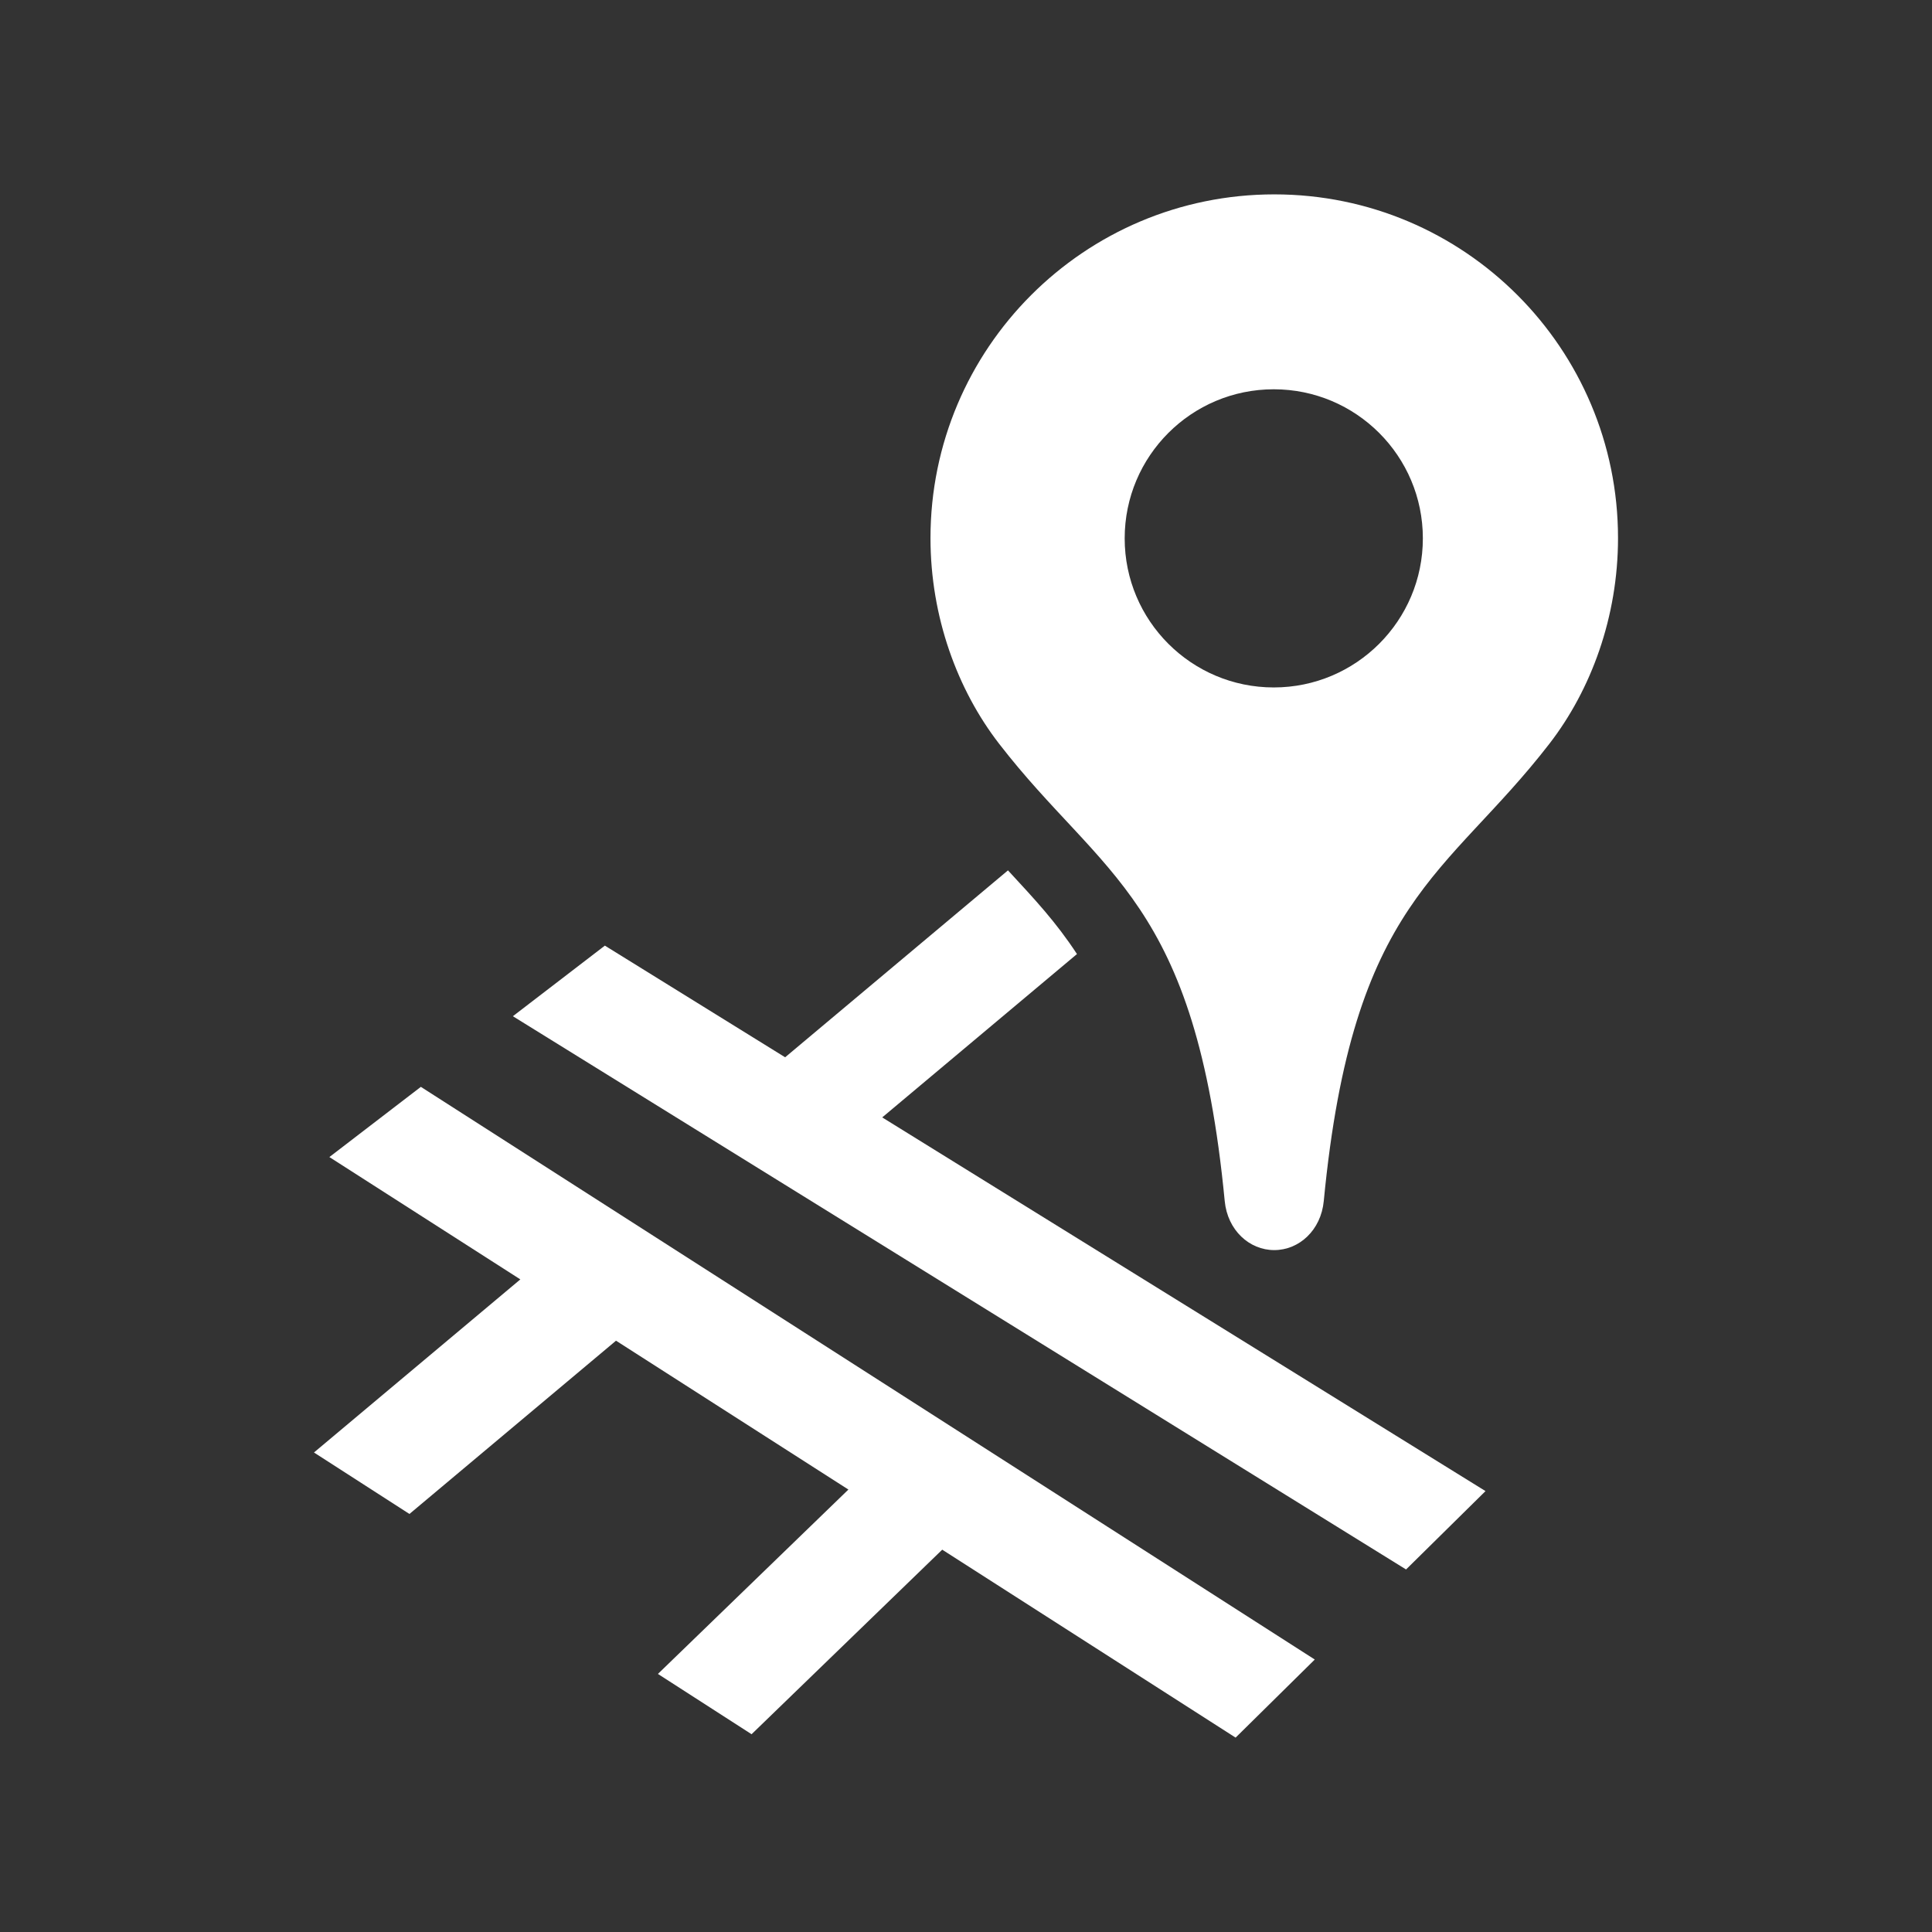 <?xml version="1.0" encoding="utf-8"?>

<svg version="1.2" baseProfile="tiny" xmlns="http://www.w3.org/2000/svg" xmlns:xlink="http://www.w3.org/1999/xlink" x="0px"
	 y="0px" width="128px" height="128px" viewBox="0 0 128 128" xml:space="preserve">
<rect x="0" y="0" width="128" height="128" fill="#333333" stroke="none"/>
<g id="_x31_28px_boxes">
	<rect fill="none" width="128" height="128"/>
</g>
<g id="Production">
	<g>
		<polygon fill="#ffffff" points="21.822,76.658 34.474,84.763 20.801,96.231 27.127,100.304 40.813,88.824 56.209,98.687 
			43.589,110.902 49.794,114.897 62.425,102.67 81.862,115.122 87.107,109.948 27.883,72.007 		"/>
		<path fill="#ffffff" d="M66.781,57.664l-14.764,12.384L40.074,62.65l-6.095,4.677l59.176,36.654l5.264-5.192
			L58.449,74.031l12.903-10.823C69.953,61.076,68.596,59.63,66.781,57.664z"/>
		<path fill="#ffffff" d="M84.427,12.878c-12.601,0-22.78,10.216-22.78,22.771c0,5.236,1.794,10.068,4.547,13.627
			c6.85,8.863,13.019,10.267,14.947,30.297c0.186,1.934,1.633,3.249,3.281,3.249c1.649,0,3.095-1.315,3.281-3.249
			c1.926-20.016,8.114-21.455,14.948-30.297c2.767-3.579,4.547-8.41,4.547-13.627
			C107.199,23.094,97.027,12.878,84.427,12.878z M74.513,35.668c0-5.455,4.422-9.877,9.877-9.877
			c5.455,0,9.878,4.422,9.878,9.877c0,5.455-4.423,9.877-9.878,9.877C78.935,45.545,74.513,41.123,74.513,35.668z"
			/>
	</g>
</g>
</svg>
